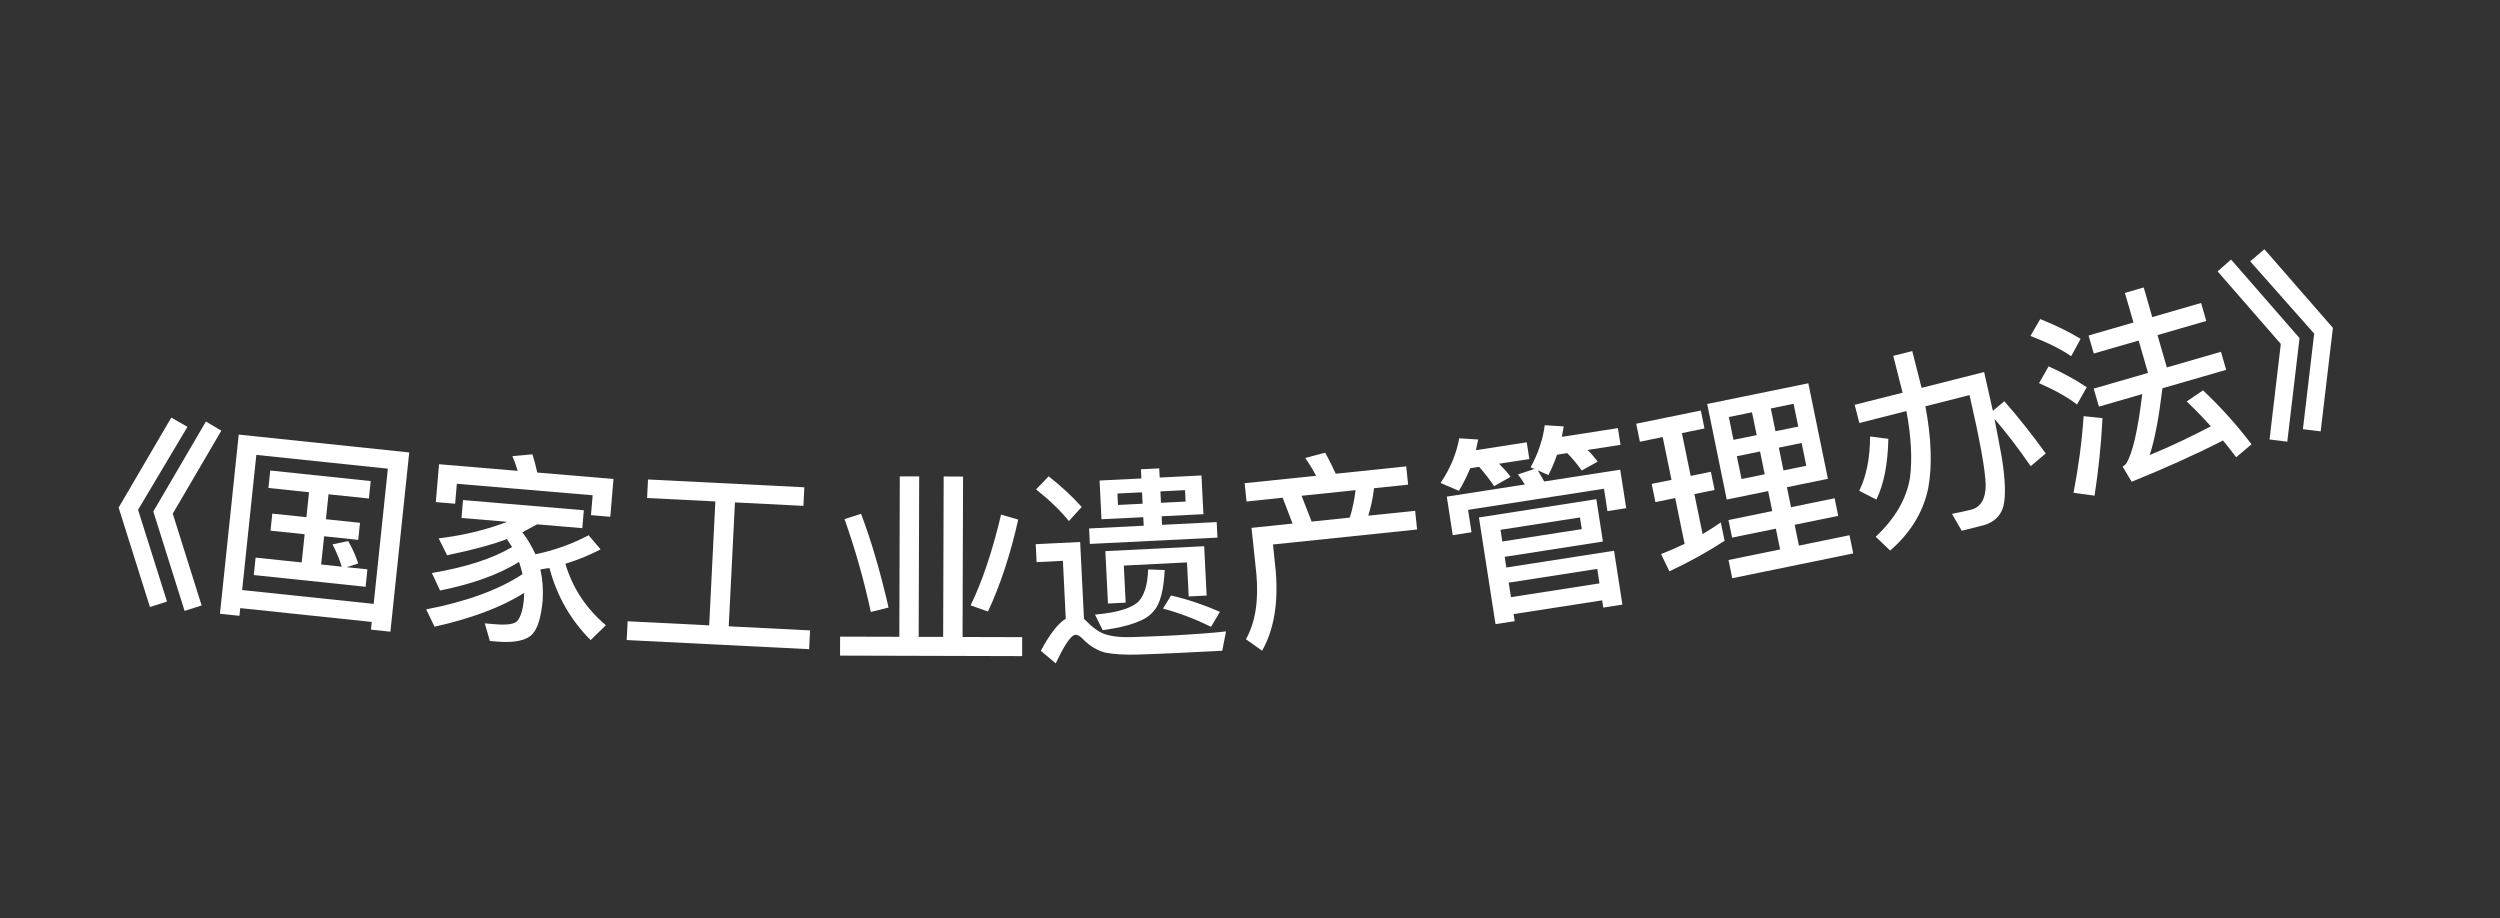 <svg width="49" height="18" viewBox="0 0 49 18" fill="none" xmlns="http://www.w3.org/2000/svg">
<rect x="0" y="0" width="49" height="18" fill="#333333" stroke="none"/>
<path d="M3.357 8.185L3.674 8.366L2.706 9.992L3.273 11.79L2.939 11.898L2.325 9.949L3.357 8.185ZM4.036 8.262L4.338 8.441L3.386 10.068L3.952 11.867L3.618 11.974L3.005 10.025L4.036 8.262Z" fill="white"/>
<path d="M5.297 9.222L7.266 9.429L7.231 9.771L6.439 9.688L6.388 10.177L7.056 10.247L7.021 10.581L6.353 10.511L6.294 11.064L6.7 11.107C6.645 10.94 6.584 10.797 6.517 10.669L6.825 10.605C6.903 10.742 6.969 10.885 7.021 11.044L6.796 11.117L7.201 11.159L7.166 11.501L4.974 11.271L5.01 10.929L5.913 11.024L5.971 10.471L5.302 10.401L5.337 10.067L6.006 10.137L6.057 9.648L5.261 9.564L5.297 9.222ZM8.021 8.868L7.652 12.381L7.271 12.341L7.286 12.19L4.709 11.919L4.693 12.07L4.311 12.03L4.679 8.518L8.021 8.868ZM4.746 11.565L7.324 11.836L7.602 9.186L5.024 8.916L4.746 11.565Z" fill="white"/>
<path d="M10.769 11.133C10.708 11.143 10.647 11.15 10.59 11.162C10.635 11.35 10.65 11.552 10.636 11.768C10.608 12.086 10.542 12.306 10.444 12.418C10.328 12.553 10.091 12.605 9.728 12.574L9.601 12.563L9.502 12.218L9.705 12.235C9.928 12.254 10.07 12.234 10.131 12.179C10.202 12.104 10.25 11.96 10.269 11.737C10.272 11.697 10.271 11.656 10.274 11.621C9.817 11.907 9.228 12.126 8.517 12.283L8.353 11.944C9.148 11.79 9.778 11.559 10.241 11.253C10.224 11.171 10.199 11.088 10.173 11.014C9.775 11.261 9.258 11.447 8.625 11.574L8.465 11.231C9.129 11.118 9.653 10.95 10.037 10.722C10.002 10.666 9.97 10.616 9.934 10.564C9.918 10.571 9.905 10.574 9.893 10.581C9.623 10.682 9.245 10.783 8.763 10.883L8.598 10.552C8.972 10.507 9.323 10.432 9.653 10.328C9.752 10.296 9.847 10.264 9.939 10.227L9.046 10.152L9.075 9.801L11.443 10.001L11.413 10.352L10.528 10.277C10.427 10.333 10.331 10.385 10.238 10.433C10.343 10.571 10.427 10.714 10.495 10.864C10.854 10.79 11.202 10.667 11.538 10.491L11.772 10.768C11.553 10.882 11.325 10.975 11.081 11.05C11.225 11.532 11.493 11.932 11.875 12.254L11.577 12.546C11.185 12.155 10.916 11.683 10.769 11.133ZM10.436 8.905C10.471 9.012 10.501 9.131 10.53 9.262L12.024 9.388L11.962 10.129L11.583 10.097L11.616 9.707L8.954 9.482L8.921 9.873L8.542 9.841L8.605 9.099L10.147 9.229C10.116 9.122 10.08 9.027 10.043 8.94L10.436 8.905Z" fill="white"/>
<path d="M14.021 9.828L12.683 9.761L12.701 9.398L15.765 9.551L15.747 9.915L14.405 9.847L14.283 12.276L15.877 12.356L15.859 12.724L12.283 12.545L12.302 12.177L13.9 12.257L14.021 9.828Z" fill="white"/>
<path d="M17.636 9.337L18.016 9.338L18.006 12.482L18.486 12.483L18.496 9.339L18.876 9.341L18.866 12.485L20.035 12.488L20.034 12.86L16.465 12.85L16.466 12.478L17.627 12.481L17.636 9.337ZM19.621 10.087L19.957 10.184C19.803 10.871 19.605 11.471 19.364 11.986L19.024 11.865C19.25 11.402 19.451 10.806 19.621 10.087ZM16.877 10.071C17.08 10.607 17.258 11.22 17.416 11.908L17.068 11.995C16.934 11.367 16.759 10.758 16.553 10.174L16.877 10.071Z" fill="white"/>
<path d="M20.554 9.336C20.808 9.535 21.023 9.737 21.201 9.936L20.95 10.213C20.797 10.021 20.582 9.811 20.307 9.592L20.554 9.336ZM23.041 12.8C22.818 12.812 22.578 12.819 22.318 12.829C22.054 12.838 21.841 12.824 21.672 12.793C21.509 12.753 21.361 12.664 21.234 12.534C21.175 12.469 21.125 12.439 21.077 12.442C20.997 12.446 20.866 12.632 20.693 13.002L20.4 12.756C20.576 12.427 20.738 12.218 20.889 12.127L20.833 10.992L20.318 11.018L20.3 10.666L21.171 10.623L21.246 12.133C21.267 12.148 21.288 12.167 21.309 12.19C21.41 12.293 21.51 12.368 21.617 12.415C21.739 12.465 21.917 12.492 22.157 12.488C22.385 12.481 22.657 12.471 22.972 12.456C23.164 12.446 23.364 12.432 23.567 12.418C23.767 12.404 23.922 12.388 24.03 12.375L23.956 12.755L23.041 12.8ZM21.346 10.358L22.417 10.304L22.408 10.137L21.589 10.177L21.552 9.418L22.371 9.378L22.362 9.198L22.721 9.18L22.73 9.36L23.549 9.319L23.587 10.078L22.768 10.119L22.776 10.287L23.847 10.233L23.862 10.537L21.361 10.661L21.346 10.358ZM23.238 9.831L23.227 9.607L22.744 9.631L22.755 9.855L23.238 9.831ZM22.395 9.873L22.384 9.649L21.901 9.673L21.912 9.897L22.395 9.873ZM23.602 10.706L23.65 11.673L23.299 11.69L23.265 11.023L22.027 11.085L22.063 11.812L21.716 11.829L21.665 10.802L23.602 10.706ZM22.503 11.161L22.828 11.173C22.808 11.575 22.738 11.842 22.608 11.981C22.473 12.156 22.143 12.28 21.613 12.351L21.462 12.046C21.897 12.008 22.181 11.922 22.318 11.787C22.432 11.661 22.494 11.454 22.503 11.161ZM22.953 11.671C23.302 11.754 23.62 11.863 23.91 11.992L23.737 12.285C23.425 12.133 23.11 12.012 22.794 11.928L22.953 11.671Z" fill="white"/>
<path d="M25.973 8.872C26.042 8.994 26.109 9.132 26.181 9.285L27.562 9.141L27.599 9.499L26.931 9.569C26.91 9.752 26.872 9.933 26.818 10.107L27.737 10.012L27.775 10.378L24.951 10.672L25.006 11.209C25.055 11.832 24.968 12.347 24.737 12.754L24.42 12.529C24.604 12.204 24.672 11.779 24.625 11.249L24.53 10.346L25.334 10.262L25.14 9.755L24.432 9.829L24.395 9.471L25.795 9.325C25.73 9.199 25.657 9.082 25.582 8.977L25.973 8.872ZM25.708 10.223L26.456 10.145C26.51 9.971 26.548 9.79 26.569 9.607L25.511 9.717L25.708 10.223Z" fill="white"/>
<path d="M31.288 9.784L31.417 10.614L29.492 10.914L29.524 11.123L31.635 10.795L31.799 11.85L31.424 11.909L31.402 11.767L29.666 12.036L29.688 12.175L29.312 12.233L28.987 10.142L31.288 9.784ZM29.615 11.704L31.35 11.434L31.306 11.15L29.57 11.42L29.615 11.704ZM29.445 10.613L31.003 10.371L30.967 10.142L29.41 10.384L29.445 10.613ZM31.756 9.206L31.874 9.96L31.506 10.018L31.438 9.579L28.774 9.993L28.842 10.432L28.474 10.489L28.357 9.734L29.887 9.496C29.843 9.422 29.796 9.356 29.751 9.299L30.074 9.192L30 9.159C30.145 8.893 30.24 8.62 30.277 8.334L30.649 8.358C30.636 8.428 30.626 8.495 30.612 8.562L31.711 8.391L31.762 8.719L31.117 8.819C31.194 8.896 31.259 8.975 31.315 9.048L31.002 9.222C30.919 9.105 30.824 8.99 30.718 8.881L30.517 8.913C30.47 9.053 30.414 9.188 30.348 9.311L30.139 9.218C30.182 9.284 30.222 9.359 30.266 9.437L31.756 9.206ZM28.817 9.177C28.752 9.333 28.678 9.482 28.595 9.62L28.235 9.466C28.426 9.185 28.546 8.891 28.601 8.591L28.972 8.614C28.959 8.685 28.942 8.757 28.928 8.824L29.924 8.669L29.975 8.997L29.382 9.089C29.469 9.177 29.547 9.262 29.608 9.345L29.285 9.529C29.195 9.397 29.099 9.271 28.991 9.15L28.817 9.177Z" fill="white"/>
<path d="M33.461 7.918L35.443 7.512L35.827 9.385L35.024 9.549L35.104 9.941L35.959 9.766L36.029 10.111L35.175 10.286L35.259 10.694L36.25 10.49L36.323 10.847L33.952 11.333L33.879 10.976L34.89 10.769L34.807 10.362L33.949 10.537L33.878 10.193L34.736 10.017L34.656 9.625L33.844 9.791L33.461 7.918ZM35.403 9.129L35.312 8.682L34.865 8.774L34.956 9.22L35.403 9.129ZM34.588 9.296L34.497 8.849L34.042 8.942L34.134 9.389L34.588 9.296ZM33.976 8.621L34.431 8.528L34.339 8.081L33.885 8.174L33.976 8.621ZM34.708 8.006L34.799 8.452L35.246 8.361L35.154 7.914L34.708 8.006ZM32.373 9.484L32.761 9.405L32.589 8.566L32.142 8.658L32.07 8.305L33.336 8.046L33.408 8.398L32.965 8.489L33.137 9.328L33.533 9.247L33.606 9.603L33.21 9.684L33.371 10.468C33.494 10.394 33.614 10.32 33.728 10.24L33.802 10.6C33.471 10.815 33.111 11.015 32.72 11.198L32.557 10.86C32.716 10.798 32.869 10.73 33.018 10.659L32.834 9.762L32.446 9.841L32.373 9.484Z" fill="white"/>
<path d="M36.654 8.555L37.012 8.601C37.001 9.095 36.924 9.49 36.777 9.791L36.441 9.62C36.582 9.329 36.653 8.976 36.654 8.555ZM37.108 6.975L37.48 6.881L37.663 7.602L38.889 7.292C38.949 7.566 39.009 7.819 39.06 8.053L39.285 7.864C39.552 8.168 39.823 8.508 40.097 8.888L39.801 9.137C39.565 8.792 39.326 8.481 39.092 8.21C39.149 8.501 39.198 8.761 39.238 8.982C39.305 9.411 39.314 9.722 39.268 9.915C39.22 10.101 39.098 10.222 38.904 10.288L38.45 10.403L38.259 10.072C38.393 10.046 38.518 10.018 38.635 9.989C38.825 9.941 38.919 9.777 38.92 9.504C38.913 9.217 38.806 8.629 38.603 7.744L37.738 7.963C37.855 8.589 37.874 9.121 37.795 9.558C37.7 10.031 37.449 10.442 37.047 10.791L36.764 10.52C37.144 10.164 37.368 9.777 37.436 9.364C37.483 8.993 37.459 8.558 37.366 8.057L36.443 8.291L36.352 7.934L37.291 7.697L37.108 6.975Z" fill="white"/>
<path d="M41.648 5.741L42.017 5.634L42.184 6.215L43.141 5.938L43.243 6.291L42.287 6.568L42.47 7.202L43.531 6.895L43.633 7.249L42.384 7.61C42.314 8.188 42.232 8.624 42.134 8.919C42.543 8.751 42.942 8.56 43.333 8.356C43.173 8.177 43.013 8.015 42.859 7.868L43.179 7.651C43.517 7.97 43.834 8.319 44.13 8.708L43.829 8.962C43.741 8.846 43.654 8.733 43.571 8.633C43.031 8.91 42.434 9.178 41.781 9.442L41.605 9.147C41.632 9.127 41.656 9.107 41.671 9.09C41.797 8.892 41.903 8.436 41.988 7.724L41.139 7.97L41.037 7.617L42.101 7.309L41.918 6.675L41.038 6.929L40.936 6.576L41.816 6.321L41.648 5.741ZM39.989 6.254C40.291 6.375 40.553 6.503 40.78 6.642L40.595 6.982C40.397 6.844 40.13 6.713 39.797 6.584L39.989 6.254ZM40.153 7.181C40.435 7.308 40.683 7.444 40.9 7.59L40.71 7.928C40.524 7.786 40.275 7.645 39.965 7.51L40.153 7.181ZM40.839 8.157L41.209 8.196C41.182 8.724 41.129 9.231 41.053 9.715L40.641 9.659C40.738 9.16 40.805 8.658 40.839 8.157Z" fill="white"/>
<path d="M43.729 5.087L45.071 6.627L44.831 8.657L44.483 8.614L44.704 6.741L43.465 5.319L43.729 5.087ZM44.382 4.885L45.725 6.426L45.485 8.455L45.137 8.412L45.358 6.539L44.104 5.122L44.382 4.885Z" fill="white"/>
</svg>
